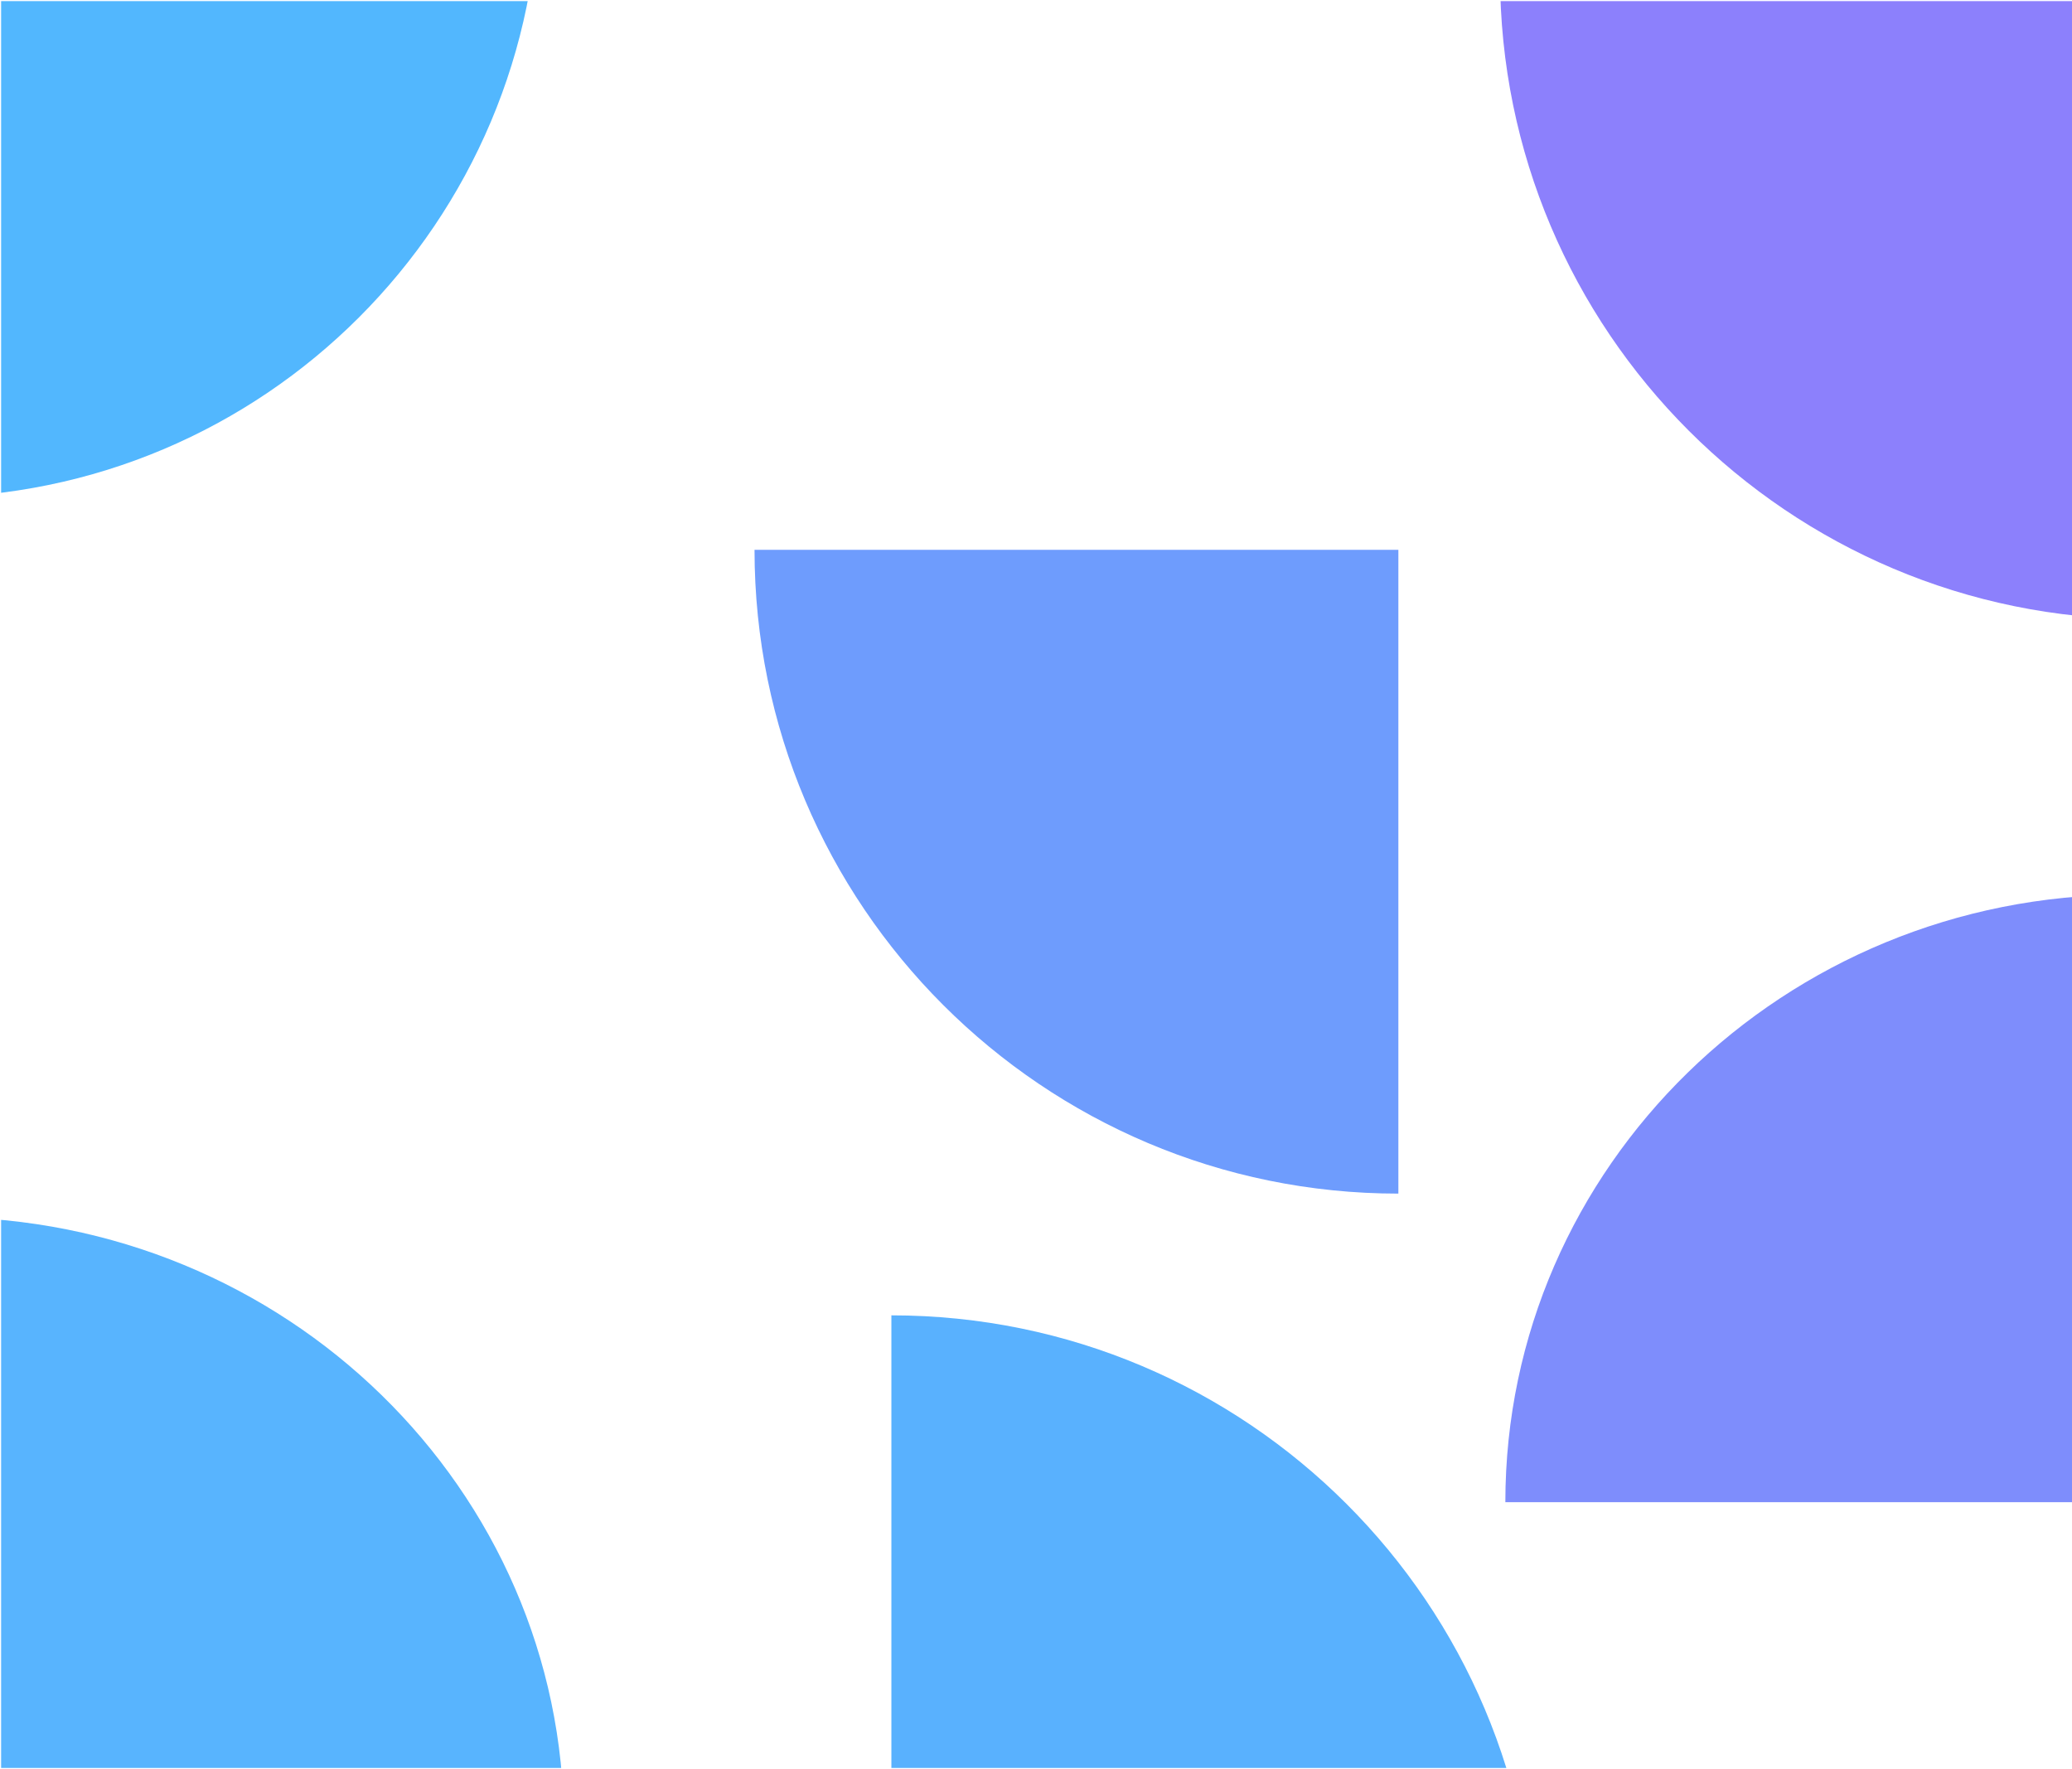 <svg width="1920" height="1639" viewBox="0 0 1920 1639" fill="none" xmlns="http://www.w3.org/2000/svg">
<mask id="mask0" mask-type="alpha" maskUnits="userSpaceOnUse" x="0" y="0" width="1923" height="1639">
<path d="M1922.98 1638.01L0.979 1638.01L0.979 0.984L961.979 0.984L1922.98 0.984L1922.98 1638.01Z" fill="url(#paint0_linear)"/>
</mask>
<g mask="url(#mask0)">
<path d="M1390 -22.749C1390 306.491 1657.29 573.701 1986.62 573.701V-22.749L1390 -22.749Z" fill="#8C80FC"/>
<path d="M1422.62 1815.07C1422.62 1485.83 1155.33 1218.62 825.998 1218.62L825.998 1815.07H1422.62Z" fill="#59B1FE"/>
<path d="M699.174 509.394C699.174 838.634 966.46 1105.84 1295.79 1105.84V509.394L699.174 509.394Z" fill="#6E9CFD"/>
<path d="M1971.52 828.888C1653.23 828.888 1394.92 1081.03 1394.92 1391.71L1971.52 1391.71L1971.52 828.888Z" fill="#7E8DFC"/>
<path d="M-54.058 1127.61C264.225 1127.61 522.542 1379.76 522.542 1690.43L-54.058 1690.43L-54.058 1127.61Z" fill="#58B4FE"/>
<path d="M499.593 -108.804C499.593 205.694 244.415 460.939 -70 460.939L-70 -108.804L499.593 -108.804Z" fill="#52B7FE"/>
</g>
<defs>
<linearGradient id="paint0_linear" x1="0.979" y1="1676.98" x2="2310.5" y2="678.354" gradientUnits="userSpaceOnUse">
<stop stop-color="#35D3FF"/>
<stop offset="1" stop-color="#A963FB"/>
</linearGradient>
</defs>
</svg>
